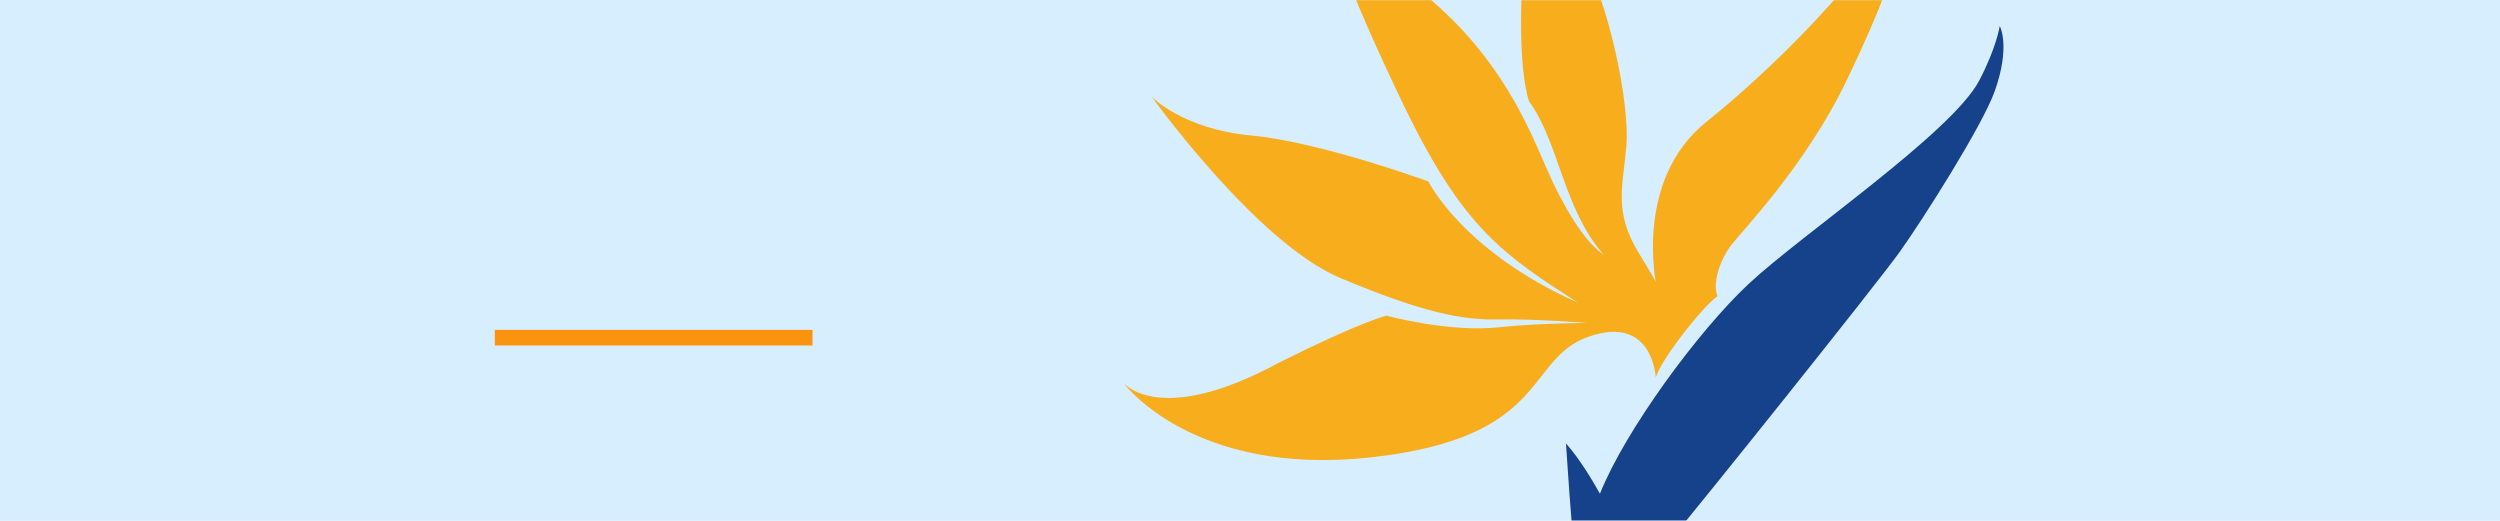 <svg xmlns:xlink="http://www.w3.org/1999/xlink" xmlns="http://www.w3.org/2000/svg" width="1440" height="300" viewBox="0 0 1440 300" fill="none" class="styles_responsiveImageRelative__A-iSD"><rect width="1440" height="300" fill="#D7EEFF"></rect><mask id="mask0_662_13" maskUnits="userSpaceOnUse" x="0" y="0" width="1440" height="300" style="mask-type: alpha;" fill="none"><rect width="1440" height="300" fill="#16428B"></rect></mask><g mask="url(#mask0_662_13)" fill="none"><path d="M953.717 217.476C953.717 217.476 952.128 181 915.119 193.9C878.111 206.8 893.023 251.982 789.819 263.42C686.584 274.859 647 220.431 647 220.431C647 220.431 667.412 246.453 736.596 208.929C783.651 185.353 798.594 181.794 798.594 181.794C798.594 181.794 834.808 191.771 864.217 188.435C883.039 186.306 914.102 185.989 914.102 185.989C914.102 185.989 883.929 183.606 863.327 184.019C842.724 184.4 820.119 180.396 771.887 160.061C723.624 139.727 663.31 55.623 663.31 55.623C663.31 55.623 680.892 74.305 720.794 78.055C760.696 81.804 822.758 104.522 822.758 104.522C822.758 104.522 842.343 144.715 908.951 174.391C866.538 147.003 843.456 132.196 809.722 63.057C775.989 -6.05 760.092 -54.536 760.092 -54.536C760.092 -54.536 790.868 -30.452 829.466 4.594C868.032 39.641 882.689 78.626 891.433 98.389C900.176 118.152 912.226 139.059 923.704 146.685C900.24 119.932 898.269 82.376 880.591 58.133C868.319 16.128 885.297 -96 885.297 -96C885.297 -96 893.563 -58.158 910.35 -27.973C927.106 2.211 938.742 59.848 936.803 83.837C934.832 107.858 929.204 121.584 944.084 146.018C958.995 170.42 954.004 163.843 954.004 163.843C954.004 163.843 940.968 103.6 983.063 70.048C1025.16 36.495 1095.26 -33.788 1091.89 -61.24C1104.2 -45.989 1087.13 -2.555 1063.5 46.631C1039.88 95.816 1002.46 133.976 996.639 141.887C990.821 149.767 986.243 162.921 989.231 170.61C979.884 177.473 956.579 207.372 953.717 217.476Z" fill="#F7AD1C"></path><path d="M912.065 354.319C906.128 328.318 902.984 267.256 902 255.432C909.716 264.077 916.923 276.061 921.559 284.389C936.133 247.866 978.268 190.619 1007.13 163.601C1037.26 135.375 1124.26 76.411 1140.01 46.437C1149.98 27.46 1151.86 15 1151.86 15C1151.86 15 1158.33 26.666 1148.78 53.016C1141.63 72.66 1107.85 126.061 1094.23 145.101C1080.6 164.141 975.982 294.719 964.265 308.324C947.342 328.031 940.261 402.157 943.404 441C943.436 441.063 923.051 402.316 912.065 354.319Z" fill="#16428B"></path><rect x="285" y="190" width="183" height="9" fill="#FA940E"></rect></g></svg>
